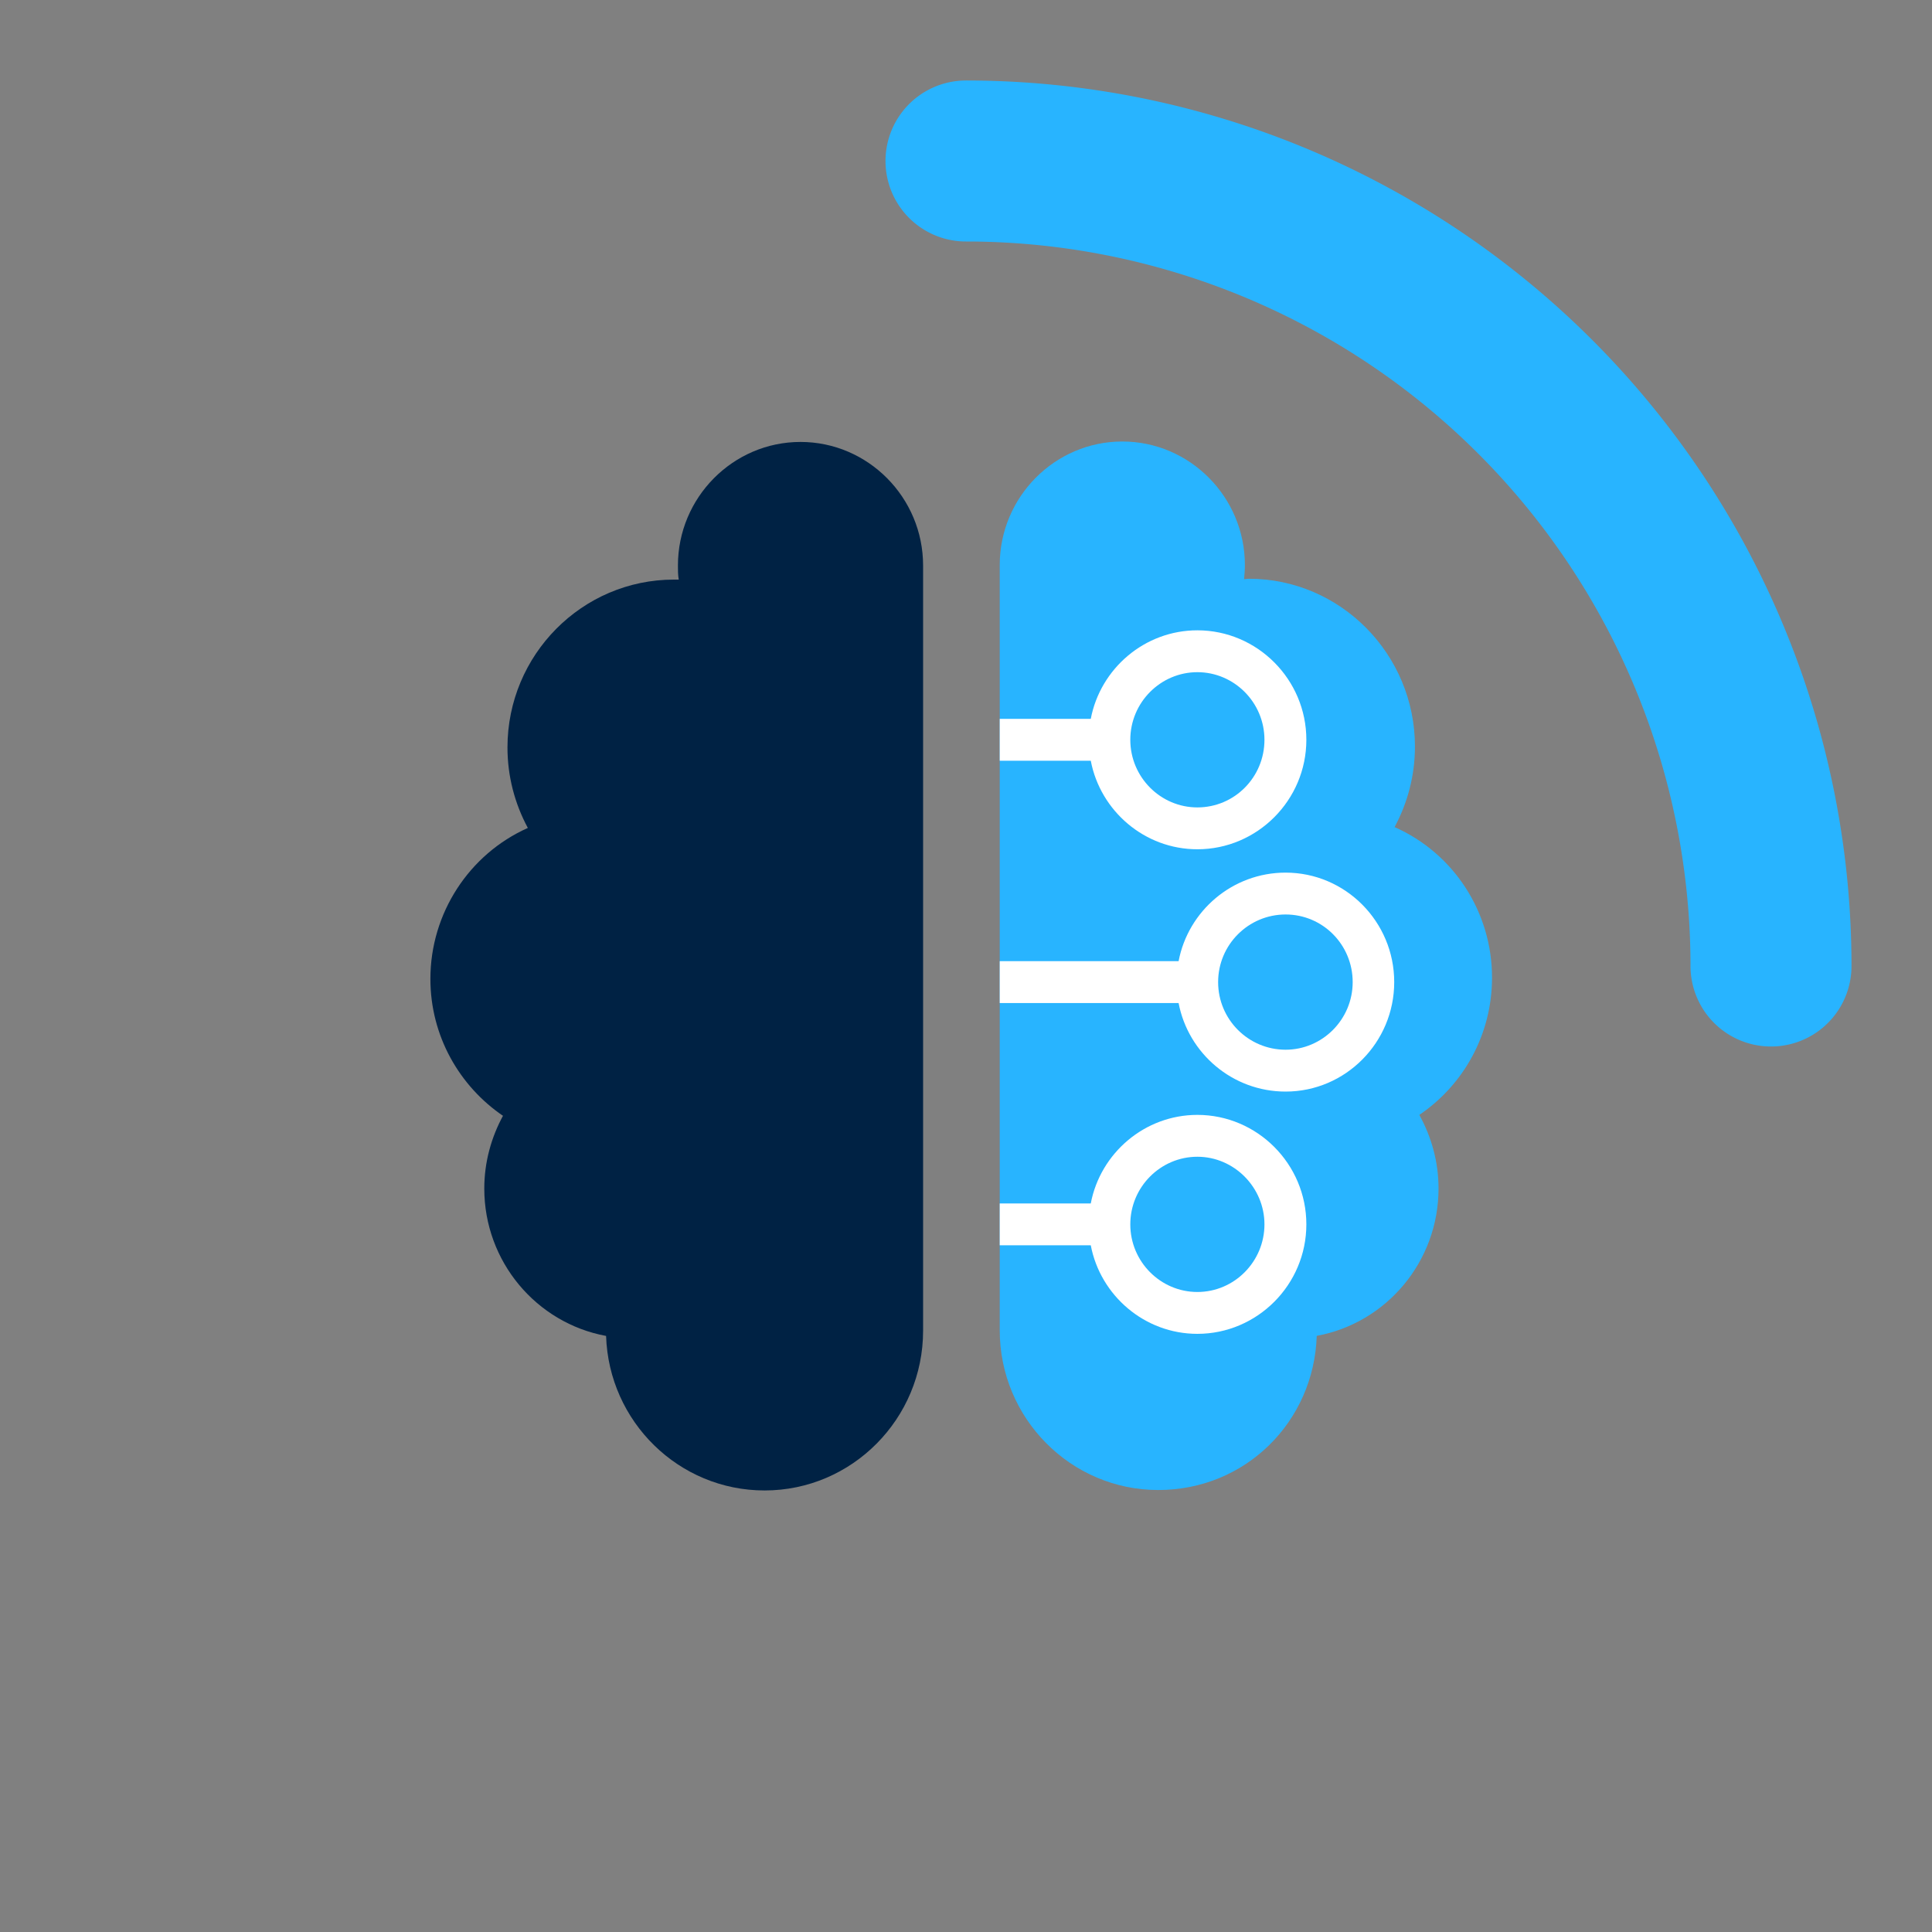 <svg width="48" height="48" viewBox="0 0 48 48" fill="none" xmlns="http://www.w3.org/2000/svg">
    <rect x="0" y="0" width="48" height="48" fill="#808080" stroke="none"/>
    <!-- Rotating quarter circle loader -->
    <g>
        <path d="M24 4 A 20 20 0 0 1 44 24" stroke="#28B4FF" stroke-width="4" fill="none" stroke-linecap="round">
            <animateTransform
                attributeName="transform"
                type="rotate"
                values="0 24 24;360 24 24"
                dur="1s"
                repeatCount="indefinite"/>
        </path>
    </g>

    <!-- Fixed brain icon in center -->
    <g transform="translate(12, 12)">
        <path d="M0.508 15.7C0.201 16.261 0.032 16.881 0.032 17.53C0.032 19.34 1.322 20.87 3.058 21.191C3.127 23.32 4.863 25.03 6.996 25.03C9.168 25.03 10.934 23.25 10.934 21.061V11.81V10.7V2.05C10.934 0.36 9.565 -1.02 7.888 -1.02C6.212 -1.02 4.843 0.36 4.843 2.05C4.843 2.17 4.843 2.28 4.863 2.4C4.823 2.4 4.784 2.4 4.744 2.4C2.462 2.4 0.608 4.27 0.608 6.57C0.608 7.28 0.786 7.96 1.114 8.57C-0.345 9.22 -1.307 10.691 -1.307 12.32C-1.307 13.741 -0.583 14.991 0.508 15.73V15.7Z" fill="#002244"/>
        <path d="M25.069 12.289C25.069 10.659 24.116 9.199 22.648 8.549C22.976 7.939 23.154 7.259 23.154 6.549C23.154 4.249 21.299 2.379 19.028 2.379C18.988 2.379 18.948 2.389 18.909 2.389C18.919 2.269 18.929 2.159 18.929 2.039C18.929 0.349 17.56 -1.031 15.883 -1.031C14.207 -1.031 12.838 0.349 12.838 2.039V21.049C12.838 23.239 14.604 25.019 16.776 25.019C18.948 25.019 20.645 23.319 20.714 21.189C22.45 20.869 23.74 19.339 23.74 17.529C23.74 16.879 23.571 16.259 23.263 15.699C24.355 14.959 25.069 13.709 25.069 12.289Z" fill="#28B4FF"/>
        <path d="M17.748 3.66C16.439 3.66 15.338 4.61 15.1 5.86H12.838V6.9H15.1C15.338 8.15 16.439 9.1 17.748 9.1C19.236 9.1 20.456 7.88 20.456 6.38C20.456 4.88 19.236 3.66 17.748 3.66ZM17.748 8.06C16.836 8.06 16.082 7.31 16.082 6.38C16.082 5.45 16.836 4.7 17.748 4.7C18.661 4.7 19.415 5.45 19.415 6.38C19.415 7.31 18.671 8.06 17.748 8.06Z" fill="white"/>
        <path d="M19.94 9.68C18.621 9.68 17.52 10.63 17.282 11.88H12.838V12.92H17.282C17.52 14.17 18.621 15.12 19.94 15.12C21.428 15.12 22.639 13.9 22.639 12.4C22.639 10.9 21.428 9.68 19.94 9.68ZM19.94 14.08C19.018 14.08 18.264 13.33 18.264 12.4C18.264 11.47 19.018 10.72 19.94 10.72C20.863 10.72 21.607 11.47 21.607 12.4C21.607 13.33 20.853 14.08 19.94 14.08Z" fill="white"/>
        <path d="M17.748 15.699C16.439 15.699 15.338 16.649 15.1 17.899H12.838V18.939H15.1C15.338 20.189 16.439 21.139 17.748 21.139C19.236 21.139 20.456 19.919 20.456 18.419C20.456 16.919 19.236 15.699 17.748 15.699ZM17.748 20.099C16.836 20.099 16.082 19.349 16.082 18.419C16.082 17.489 16.836 16.739 17.748 16.739C18.661 16.739 19.415 17.499 19.415 18.419C19.415 19.339 18.671 20.099 17.748 20.099Z" fill="white"/>
    </g>
</svg>